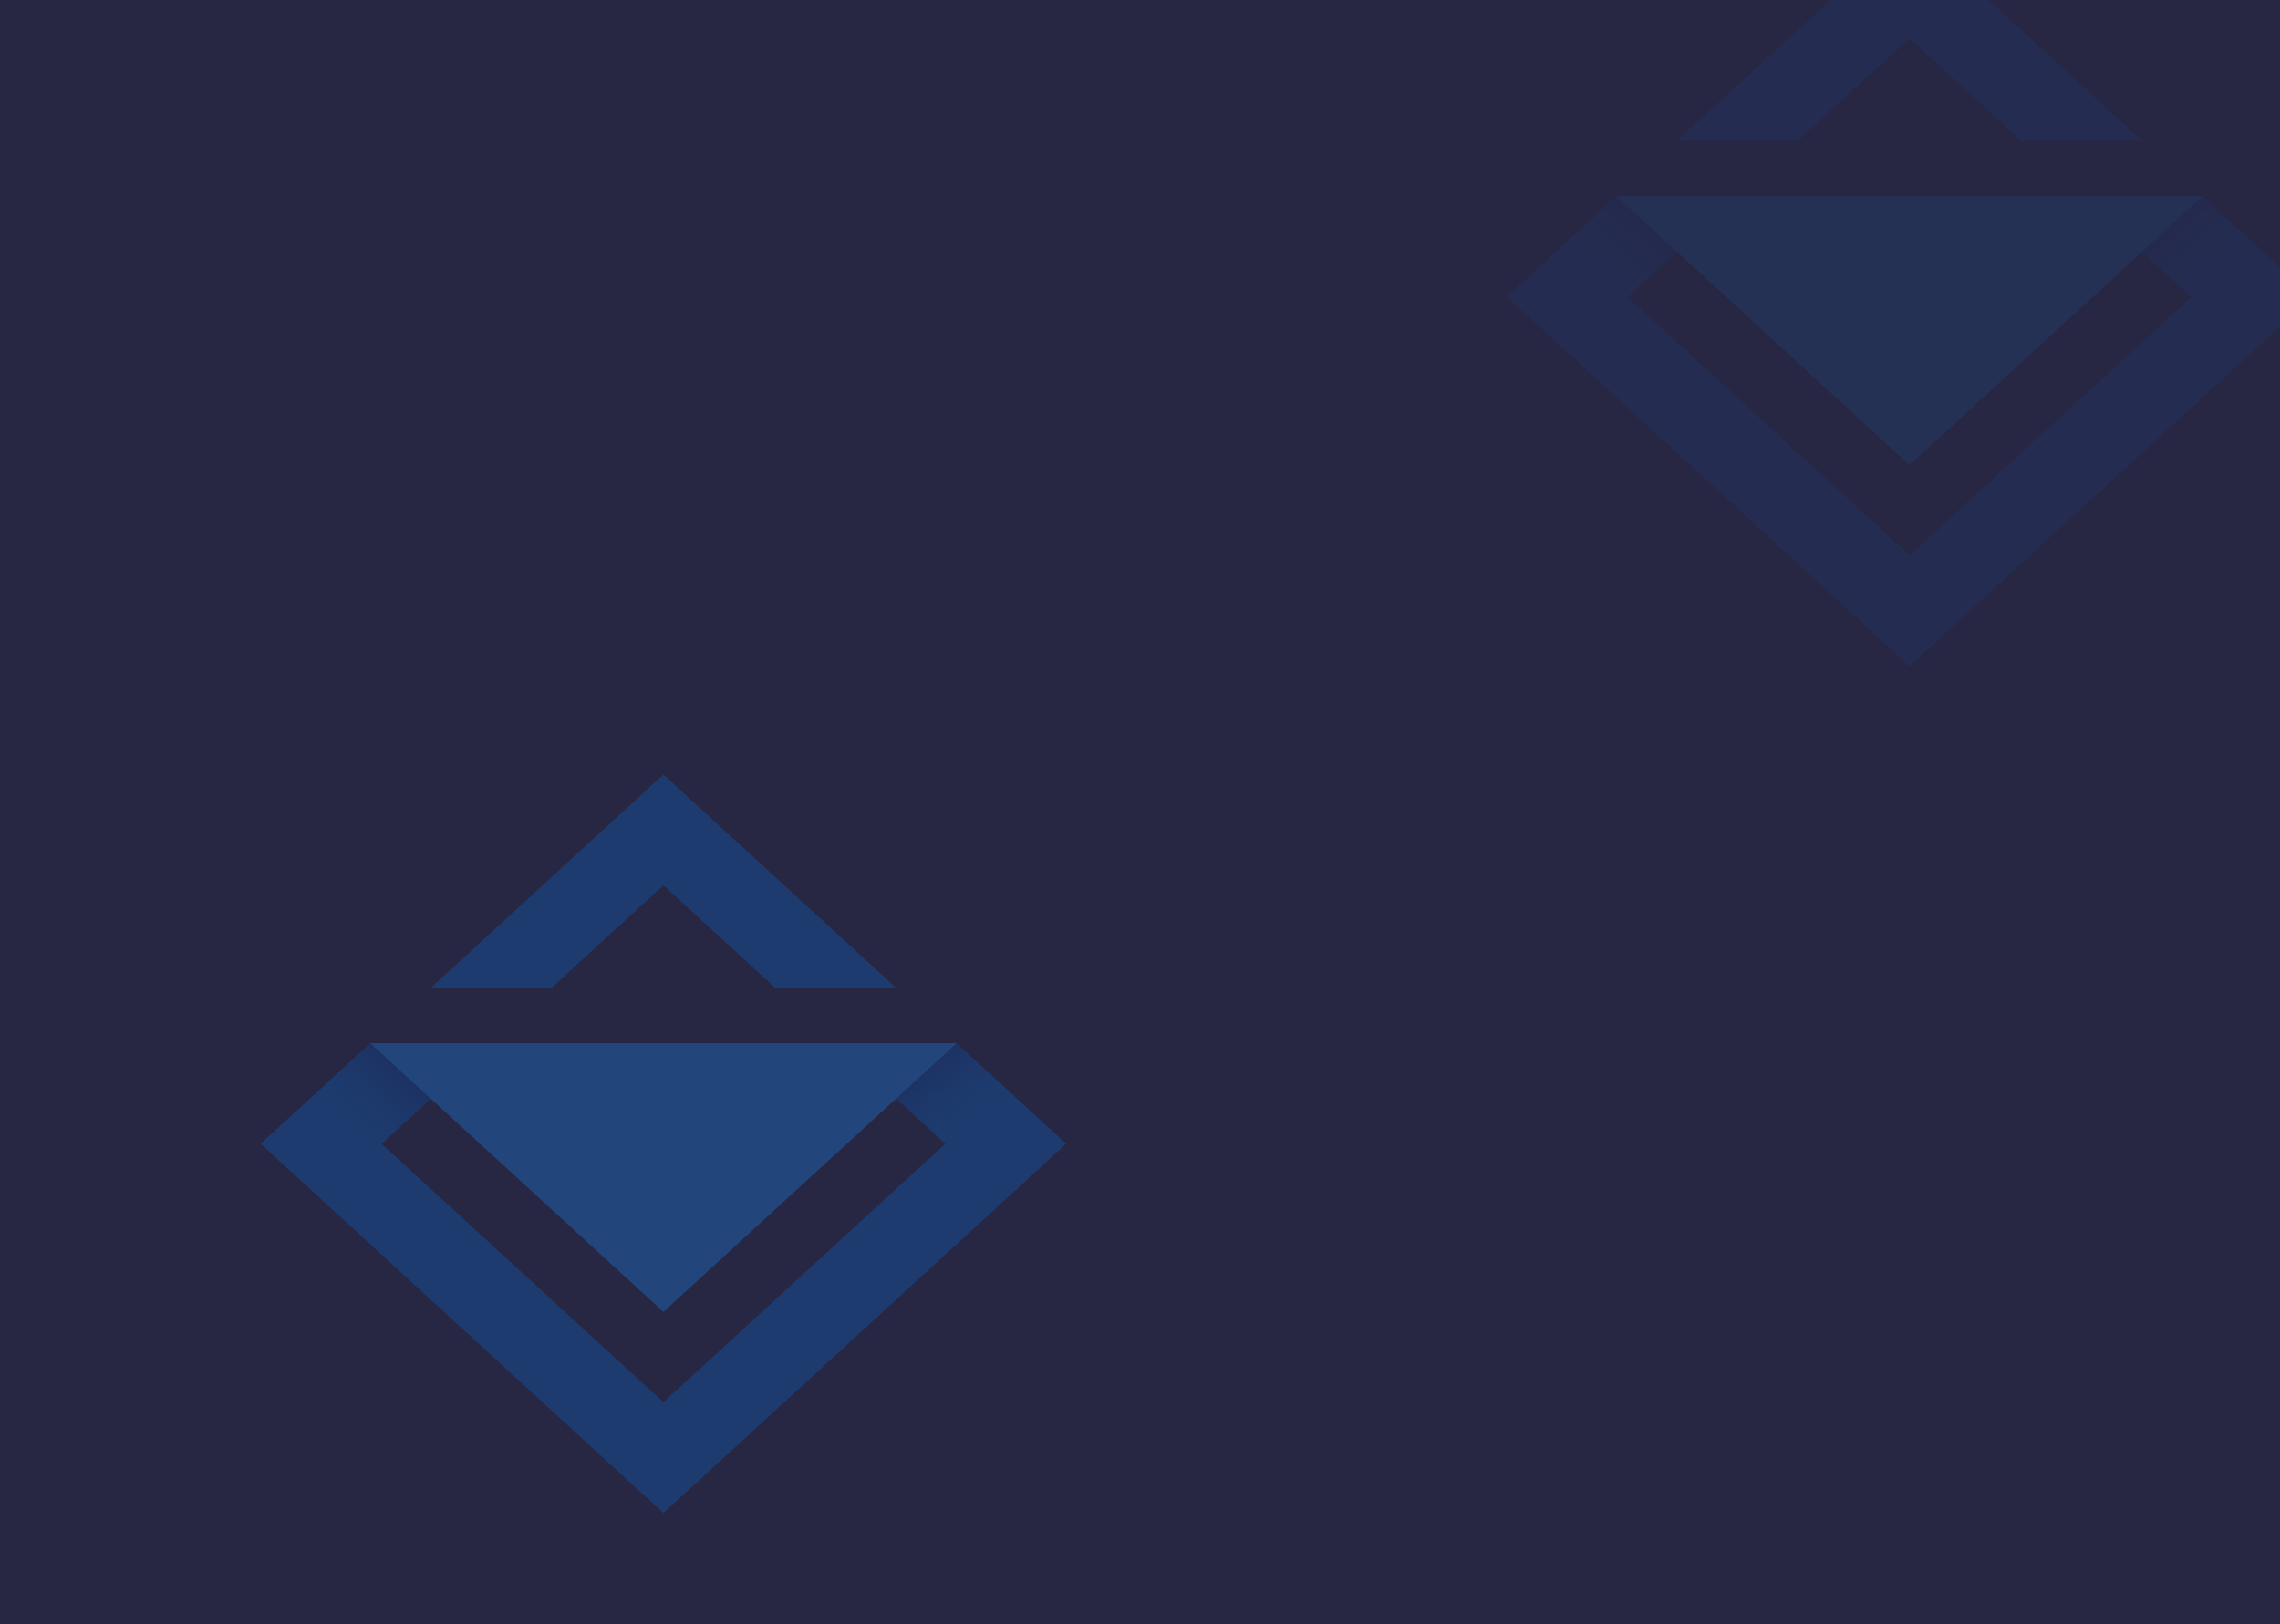 <svg width="1440" height="1026" viewBox="0 0 1440 1026" fill="none" xmlns="http://www.w3.org/2000/svg">
<rect width="1440" height="1026" fill="#272643"/>
<g opacity="0.3">
<path d="M193.319 696.189L233.884 658.993L233.927 658.955H310.242L279.877 686.798L272.037 693.987L240.941 722.499L244.793 726.04L418.997 885.765L597.053 722.499L565.947 693.987L563.757 691.969L527.752 658.955H604.068L604.11 658.993L635.904 688.146L673.369 722.499L418.997 955.742L164.626 722.499L193.319 696.189ZM418.997 489.256L565.979 624.029H489.663L418.997 559.233L348.331 624.029H272.016L418.997 489.256Z" fill="#096DD9"/>
<path d="M240.944 722.5L272.04 693.987L279.88 686.799L249.525 658.955H233.929L233.887 658.994L193.322 696.19L232.258 731.716L240.944 722.5Z" fill="url(#paint0_linear_109_873)"/>
<path d="M565.952 693.987L597.058 722.5L593.979 725.323L593.99 725.333L635.909 688.147L604.115 658.994L604.073 658.955H600.983L563.762 691.97L565.952 693.987Z" fill="url(#paint1_linear_109_873)"/>
<path d="M233.843 658.955L233.885 658.994L272.037 693.987L418.998 828.731L604.153 658.955H233.843Z" fill="#1890FF"/>
</g>
<g opacity="0.1">
<path d="M980.319 161.189L1020.88 123.993L1020.93 123.955H1097.24L1066.88 151.798L1059.04 158.987L1027.94 187.499L1031.79 191.04L1206 350.765L1384.05 187.499L1352.95 158.987L1350.76 156.969L1314.75 123.955H1391.07L1391.11 123.993L1422.9 153.146L1460.37 187.499L1206 420.742L951.626 187.499L980.319 161.189ZM1206 -45.744L1352.98 89.029H1276.66L1206 24.233L1135.33 89.029H1059.02L1206 -45.744Z" fill="#096DD9"/>
<path d="M1027.94 187.5L1059.04 158.987L1066.88 151.799L1036.52 123.955H1020.93L1020.89 123.994L980.322 161.19L1019.26 196.716L1027.94 187.5Z" fill="url(#paint2_linear_109_873)"/>
<path d="M1352.95 158.987L1384.06 187.5L1380.98 190.323L1380.99 190.333L1422.91 153.147L1391.11 123.994L1391.07 123.955H1387.98L1350.76 156.969L1352.95 158.987Z" fill="url(#paint3_linear_109_873)"/>
<path d="M1020.84 123.955L1020.88 123.994L1059.04 158.987L1206 293.731L1391.15 123.955H1020.84Z" fill="#1890FF"/>
</g>
<defs>
<linearGradient id="paint0_linear_109_873" x1="263.311" y1="667.628" x2="214.303" y2="721.076" gradientUnits="userSpaceOnUse">
<stop stop-color="#023B95"/>
<stop offset="0.964" stop-color="#096CD9" stop-opacity="0"/>
</linearGradient>
<linearGradient id="paint1_linear_109_873" x1="572.808" y1="668.258" x2="612.006" y2="716.835" gradientUnits="userSpaceOnUse">
<stop stop-color="#023B95"/>
<stop offset="1" stop-color="#096DD9" stop-opacity="0"/>
</linearGradient>
<linearGradient id="paint2_linear_109_873" x1="1050.31" y1="132.628" x2="1001.3" y2="186.076" gradientUnits="userSpaceOnUse">
<stop stop-color="#023B95"/>
<stop offset="0.964" stop-color="#096CD9" stop-opacity="0"/>
</linearGradient>
<linearGradient id="paint3_linear_109_873" x1="1359.81" y1="133.257" x2="1399.01" y2="181.835" gradientUnits="userSpaceOnUse">
<stop stop-color="#023B95"/>
<stop offset="1" stop-color="#096DD9" stop-opacity="0"/>
</linearGradient>
</defs>
</svg>
